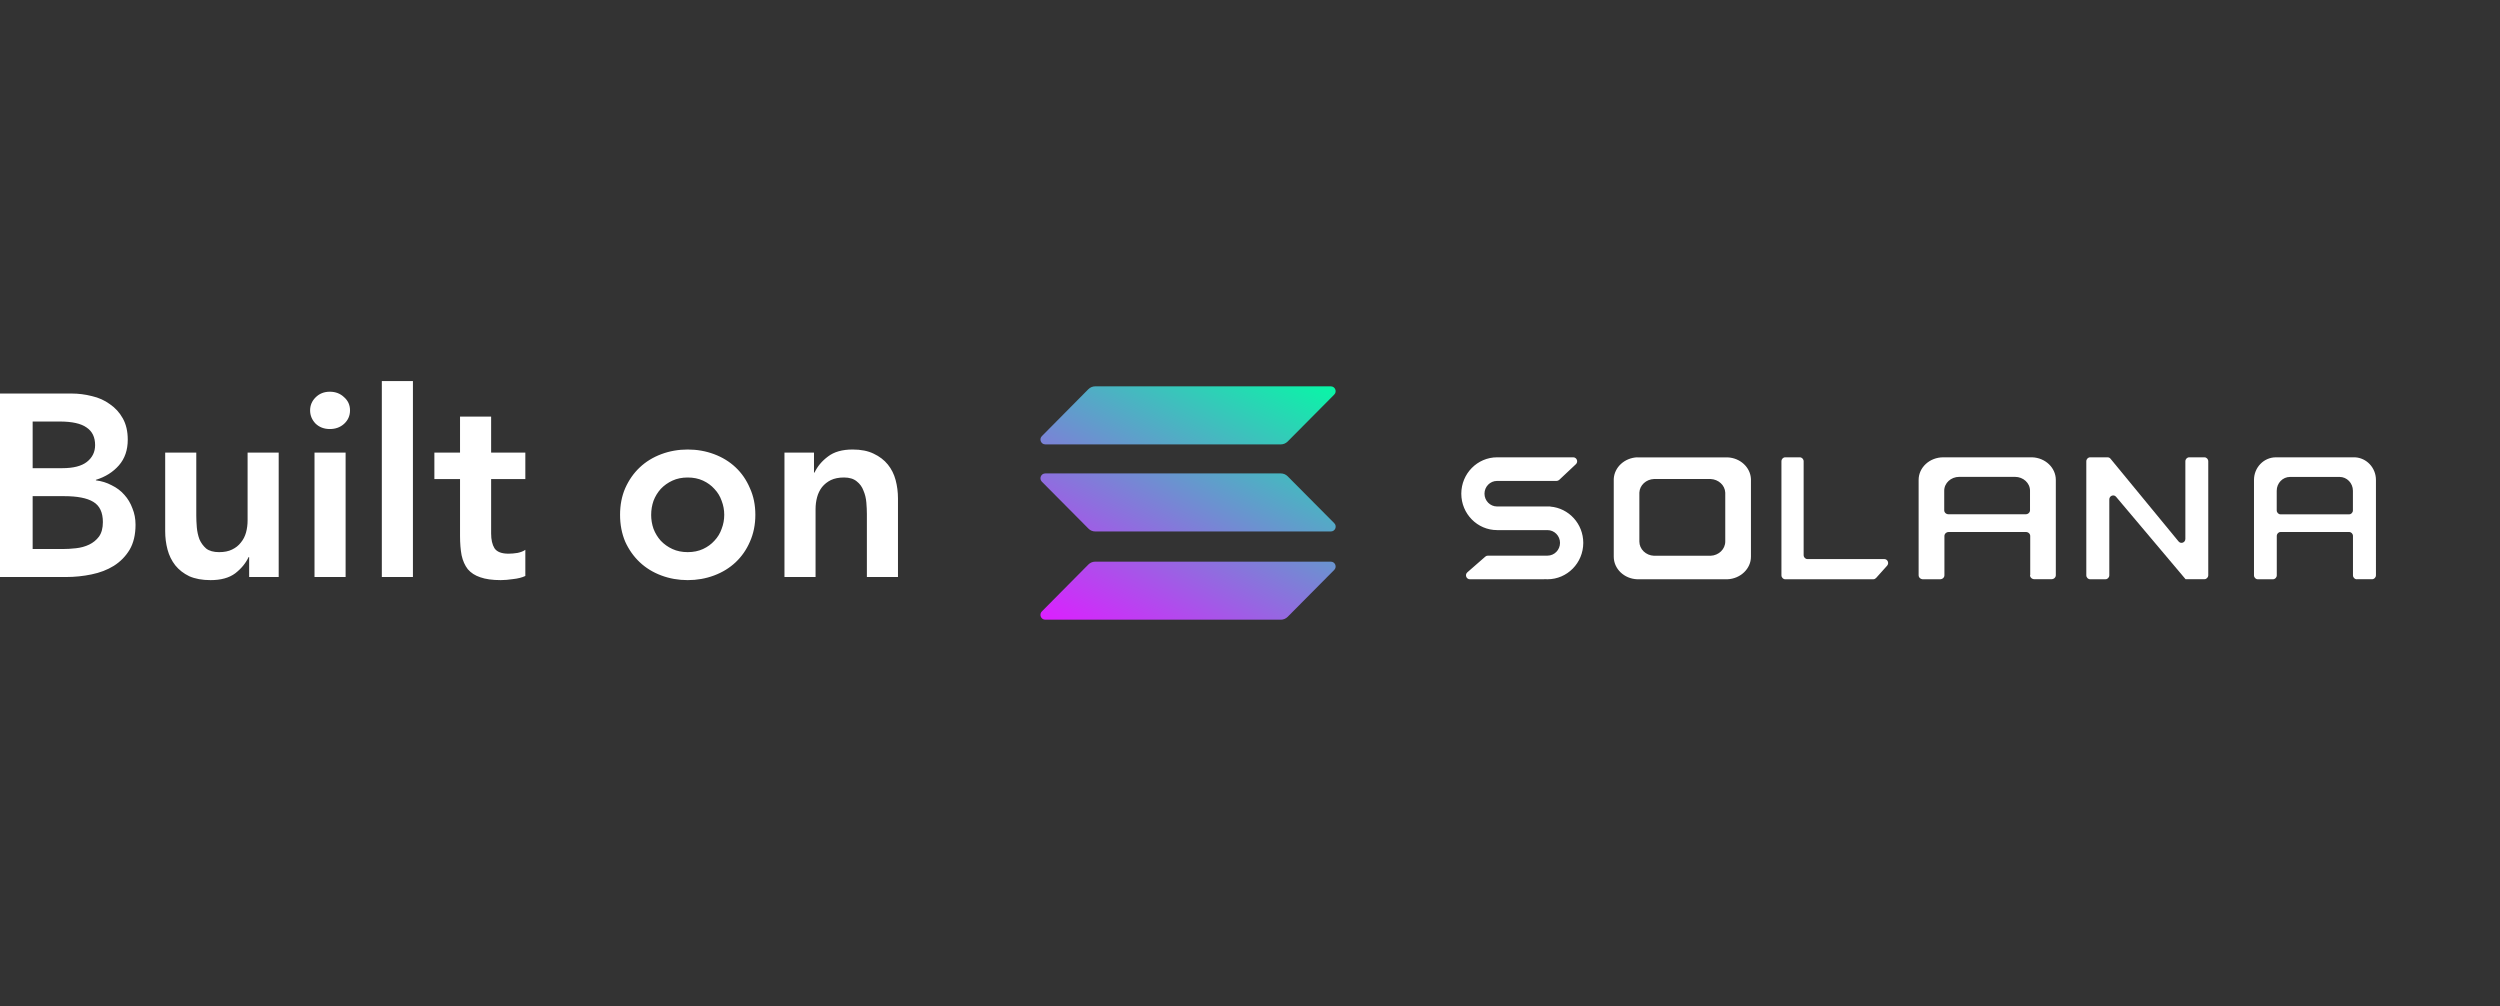 <svg xmlns="http://www.w3.org/2000/svg" width="164" height="66" fill="none" viewBox="0 0 164 66">
    <rect x="0" y="0" width="164" height="66" fill="#333333" stroke="none"/>
    <path fill="#fff" d="M0 25.816h4.692c.453 0 .901.057 1.343.17.442.102.833.278 1.173.527.351.238.635.55.85.935.215.385.323.85.323 1.394 0 .68-.193 1.241-.578 1.683-.385.442-.89.76-1.513.952v.034c.374.045.72.153 1.037.323.329.159.606.368.833.629.227.25.402.544.527.884.136.329.204.686.204 1.071 0 .657-.13 1.207-.391 1.649-.26.43-.606.782-1.037 1.054-.42.26-.907.448-1.462.561-.544.113-1.1.17-1.666.17H0V25.816zm2.142 4.896h1.955c.714 0 1.247-.136 1.598-.408.363-.283.544-.652.544-1.105 0-.521-.187-.907-.561-1.156-.363-.26-.952-.391-1.768-.391H2.142v3.06zm0 5.304h1.972c.272 0 .561-.017.867-.051.317-.034.606-.113.867-.238.26-.125.476-.3.646-.527.17-.238.255-.555.255-.952 0-.635-.21-1.077-.629-1.326-.408-.25-1.048-.374-1.921-.374H2.142v3.468zM18.282 37.852h-1.938v-1.309h-.034c-.192.408-.487.765-.884 1.071-.396.295-.935.442-1.615.442-.544 0-1.008-.085-1.394-.255-.374-.181-.68-.42-.918-.714-.238-.306-.408-.652-.51-1.037-.102-.385-.153-.788-.153-1.207v-5.151h2.04v4.131c0 .227.012.482.034.765.023.272.08.533.17.782.102.238.25.442.442.612.204.159.488.238.85.238.34 0 .624-.057.85-.17.238-.113.431-.266.578-.459.16-.193.272-.414.34-.663.068-.25.102-.51.102-.782v-4.454h2.04v8.16zM20.632 29.692h2.04v8.16h-2.04v-8.16zm-.289-2.771c0-.329.12-.612.357-.85.25-.25.561-.374.935-.374s.686.119.935.357c.26.227.391.516.391.867s-.13.646-.39.884c-.25.227-.562.34-.936.34s-.686-.119-.935-.357c-.238-.25-.357-.538-.357-.867zM25.048 25h2.04v12.852h-2.04V25zM28.495 31.426v-1.734h1.683v-2.363h2.04v2.363h2.244v1.734h-2.244v3.57c0 .408.073.731.22.969.16.238.465.357.919.357.181 0 .38-.017.595-.051.215-.045.385-.113.51-.204v1.717c-.216.102-.482.17-.8.204-.305.045-.577.068-.815.068-.544 0-.992-.062-1.343-.187-.34-.113-.612-.289-.816-.527-.193-.25-.329-.555-.408-.918-.068-.363-.102-.782-.102-1.258v-3.74h-1.683zM40.676 33.772c0-.646.114-1.23.34-1.751.239-.533.556-.986.953-1.36.396-.374.867-.663 1.41-.867.544-.204 1.123-.306 1.735-.306.611 0 1.19.102 1.733.306.544.204 1.015.493 1.411.867.397.374.709.827.935 1.36.239.521.358 1.105.358 1.751 0 .646-.12 1.235-.358 1.768-.226.521-.538.969-.934 1.343-.397.374-.867.663-1.412.867-.544.204-1.122.306-1.733.306-.612 0-1.19-.102-1.734-.306-.544-.204-1.015-.493-1.412-.867-.396-.374-.714-.822-.952-1.343-.226-.533-.34-1.122-.34-1.768zm2.04 0c0 .317.051.623.154.918.113.295.272.555.476.782.215.227.47.408.765.544.294.136.629.204 1.003.204.373 0 .708-.068 1.003-.204.294-.136.544-.317.748-.544.215-.227.373-.487.475-.782.114-.295.17-.6.17-.918 0-.317-.056-.623-.17-.918-.102-.295-.26-.555-.476-.782-.203-.227-.453-.408-.747-.544-.295-.136-.63-.204-1.003-.204-.374 0-.709.068-1.003.204-.295.136-.55.317-.765.544-.204.227-.363.487-.476.782-.102.295-.153.6-.153.918zM51.46 29.692h1.938v1.309h.034c.193-.408.488-.76.884-1.054.397-.306.935-.459 1.615-.459.544 0 1.004.09 1.378.272.385.181.697.42.934.714.238.295.408.635.51 1.02.102.385.154.788.154 1.207v5.151h-2.04v-4.131c0-.227-.012-.476-.034-.748-.023-.283-.085-.544-.188-.782-.09-.25-.238-.453-.442-.612-.204-.17-.481-.255-.833-.255-.34 0-.628.057-.866.17-.227.113-.42.266-.578.459-.148.193-.256.414-.324.663-.067.25-.101.51-.101.782v4.454h-2.04v-8.16zM98.27 34.775h3.242c.456 0 .825.377.825.838 0 .46-.369.838-.825.838h-3.91c-.063 0-.122.024-.165.063l-1.179 1.03c-.18.158-.07.456.166.456h4.891s.004 0 .004-.004.004-.004.004-.004c.063.004.122.008.189.008 1.297 0 2.35-1.069 2.35-2.387 0-1.252-.947-2.28-2.158-2.38 0 0-.004 0-.004-.004s0-.004-.003-.004h-3.49c-.455 0-.825-.377-.825-.838 0-.465.37-.838.825-.838h3.902c.063 0 .126-.024.173-.067l1.096-1.03c.173-.158.059-.452-.173-.452h-4.994c-1.296 0-2.35 1.069-2.35 2.387 0 1.32 1.054 2.388 2.35 2.388h.06zM117.11 30c-.137 0-.248.115-.248.262v7.476c0 .143.111.262.248.262h5.777c.069 0 .134-.032.183-.083l.723-.806c.15-.167.039-.436-.183-.436h-5.042c-.138 0-.249-.115-.249-.262v-6.151c0-.143-.111-.262-.249-.262h-.96z"/>
    <path fill="#fff" fill-rule="evenodd" d="M107.403 30c0 .004-.004.004 0 0-.833.036-1.503.652-1.541 1.419v5.099c0 .798.682 1.45 1.541 1.482h5.917c.855-.036 1.542-.688 1.542-1.482v-5.095c-.035-.767-.704-1.387-1.538-1.419h-5.921V30zm1.102 1.423c-.523.02-.942.41-.963.894v3.207c0 .5.427.914.963.934h3.709c.536-.02.963-.433.963-.934v-3.207c-.021-.485-.44-.87-.963-.894h-3.709zM133.169 37.734c0 .143.128.262.285.262h1.123c.157 0 .285-.115.285-.262v-6.19-.063c0-.798-.689-1.45-1.548-1.481h-5.835c-.894 0-1.617.663-1.617 1.485v6.253c0 .143.127.262.285.262h1.122c.158 0 .285-.115.285-.262v-2.577c0-.143.127-.262.285-.262h5.059c.157 0 .285.115.285.262v2.573h-.014zm-5.628-4.26v-1.286c0-.5.442-.906.986-.906h3.656c.544 0 .986.405.986.906v1.286c0 .143-.127.262-.285.262h-5.058c-.158 0-.285-.115-.285-.262zM154.605 38c-.138 0-.25-.115-.25-.262v-2.577c0-.143-.112-.262-.251-.262h-4.497c-.138 0-.25.115-.25.262v2.577c0 .143-.112.262-.251.262h-.994c-.139 0-.25-.115-.25-.262v-6.19-.063c0-.818.643-1.485 1.437-1.485h5.187c.763.036 1.376.687 1.376 1.48V37.735c0 .143-.112.262-.251.262h-1.006V38zm-5.252-5.808v1.286c0 .143.112.262.25.262h4.497c.139 0 .251-.115.251-.262v-1.286c0-.5-.393-.906-.875-.906h-3.248c-.482 0-.875.405-.875.906z" clip-rule="evenodd"/>
    <path fill="#fff" d="M138.258 30c.074 0 .144.032.191.091l4.467 5.43c.152.182.444.072.444-.17v-5.09c0-.142.112-.261.253-.261h.996c.14 0 .253.115.253.262v7.472c0 .143-.113.262-.253.262h-1.238c-.004 0-.007-.004-.007-.008s0-.004-.004-.008l-4.545-5.39c-.152-.183-.444-.067-.444.17v4.978c0 .143-.113.262-.253.262h-1.004c-.14 0-.252-.115-.252-.262v-7.476c0-.143.112-.262.252-.262h1.144z"/>
    <path fill="url(#paint0_linear)" d="M71.398 37.032c.119-.12.278-.187.445-.187h15.459c.282 0 .423.344.222.543l-3.054 3.077c-.12.12-.279.187-.446.187H68.57c-.282 0-.423-.345-.223-.543l3.05-3.077z"/>
    <path fill="url(#paint1_linear)" d="M71.398 25.532c.119-.12.278-.188.445-.188h15.459c.282 0 .423.345.222.543l-3.054 3.077c-.12.12-.279.188-.446.188H68.57c-.282 0-.423-.345-.223-.543l3.05-3.078z"/>
    <path fill="url(#paint2_linear)" d="M84.47 31.244c-.12-.12-.279-.187-.446-.187H68.57c-.282 0-.423.345-.223.543l3.055 3.077c.118.12.278.187.445.187h15.458c.282 0 .423-.344.223-.542l-3.058-3.078z"/>
    <defs>
        <linearGradient id="paint0_linear" x1="85.826" x2="74.983" y1="23.506" y2="44.096" gradientUnits="userSpaceOnUse">
            <stop stop-color="#00FFA3"/>
            <stop offset="1" stop-color="#DC1FFF"/>
        </linearGradient>
        <linearGradient id="paint1_linear" x1="81.148" x2="70.305" y1="21.042" y2="41.633" gradientUnits="userSpaceOnUse">
            <stop stop-color="#00FFA3"/>
            <stop offset="1" stop-color="#DC1FFF"/>
        </linearGradient>
        <linearGradient id="paint2_linear" x1="83.472" x2="72.629" y1="22.266" y2="42.857" gradientUnits="userSpaceOnUse">
            <stop stop-color="#00FFA3"/>
            <stop offset="1" stop-color="#DC1FFF"/>
        </linearGradient>
    </defs>
</svg>
